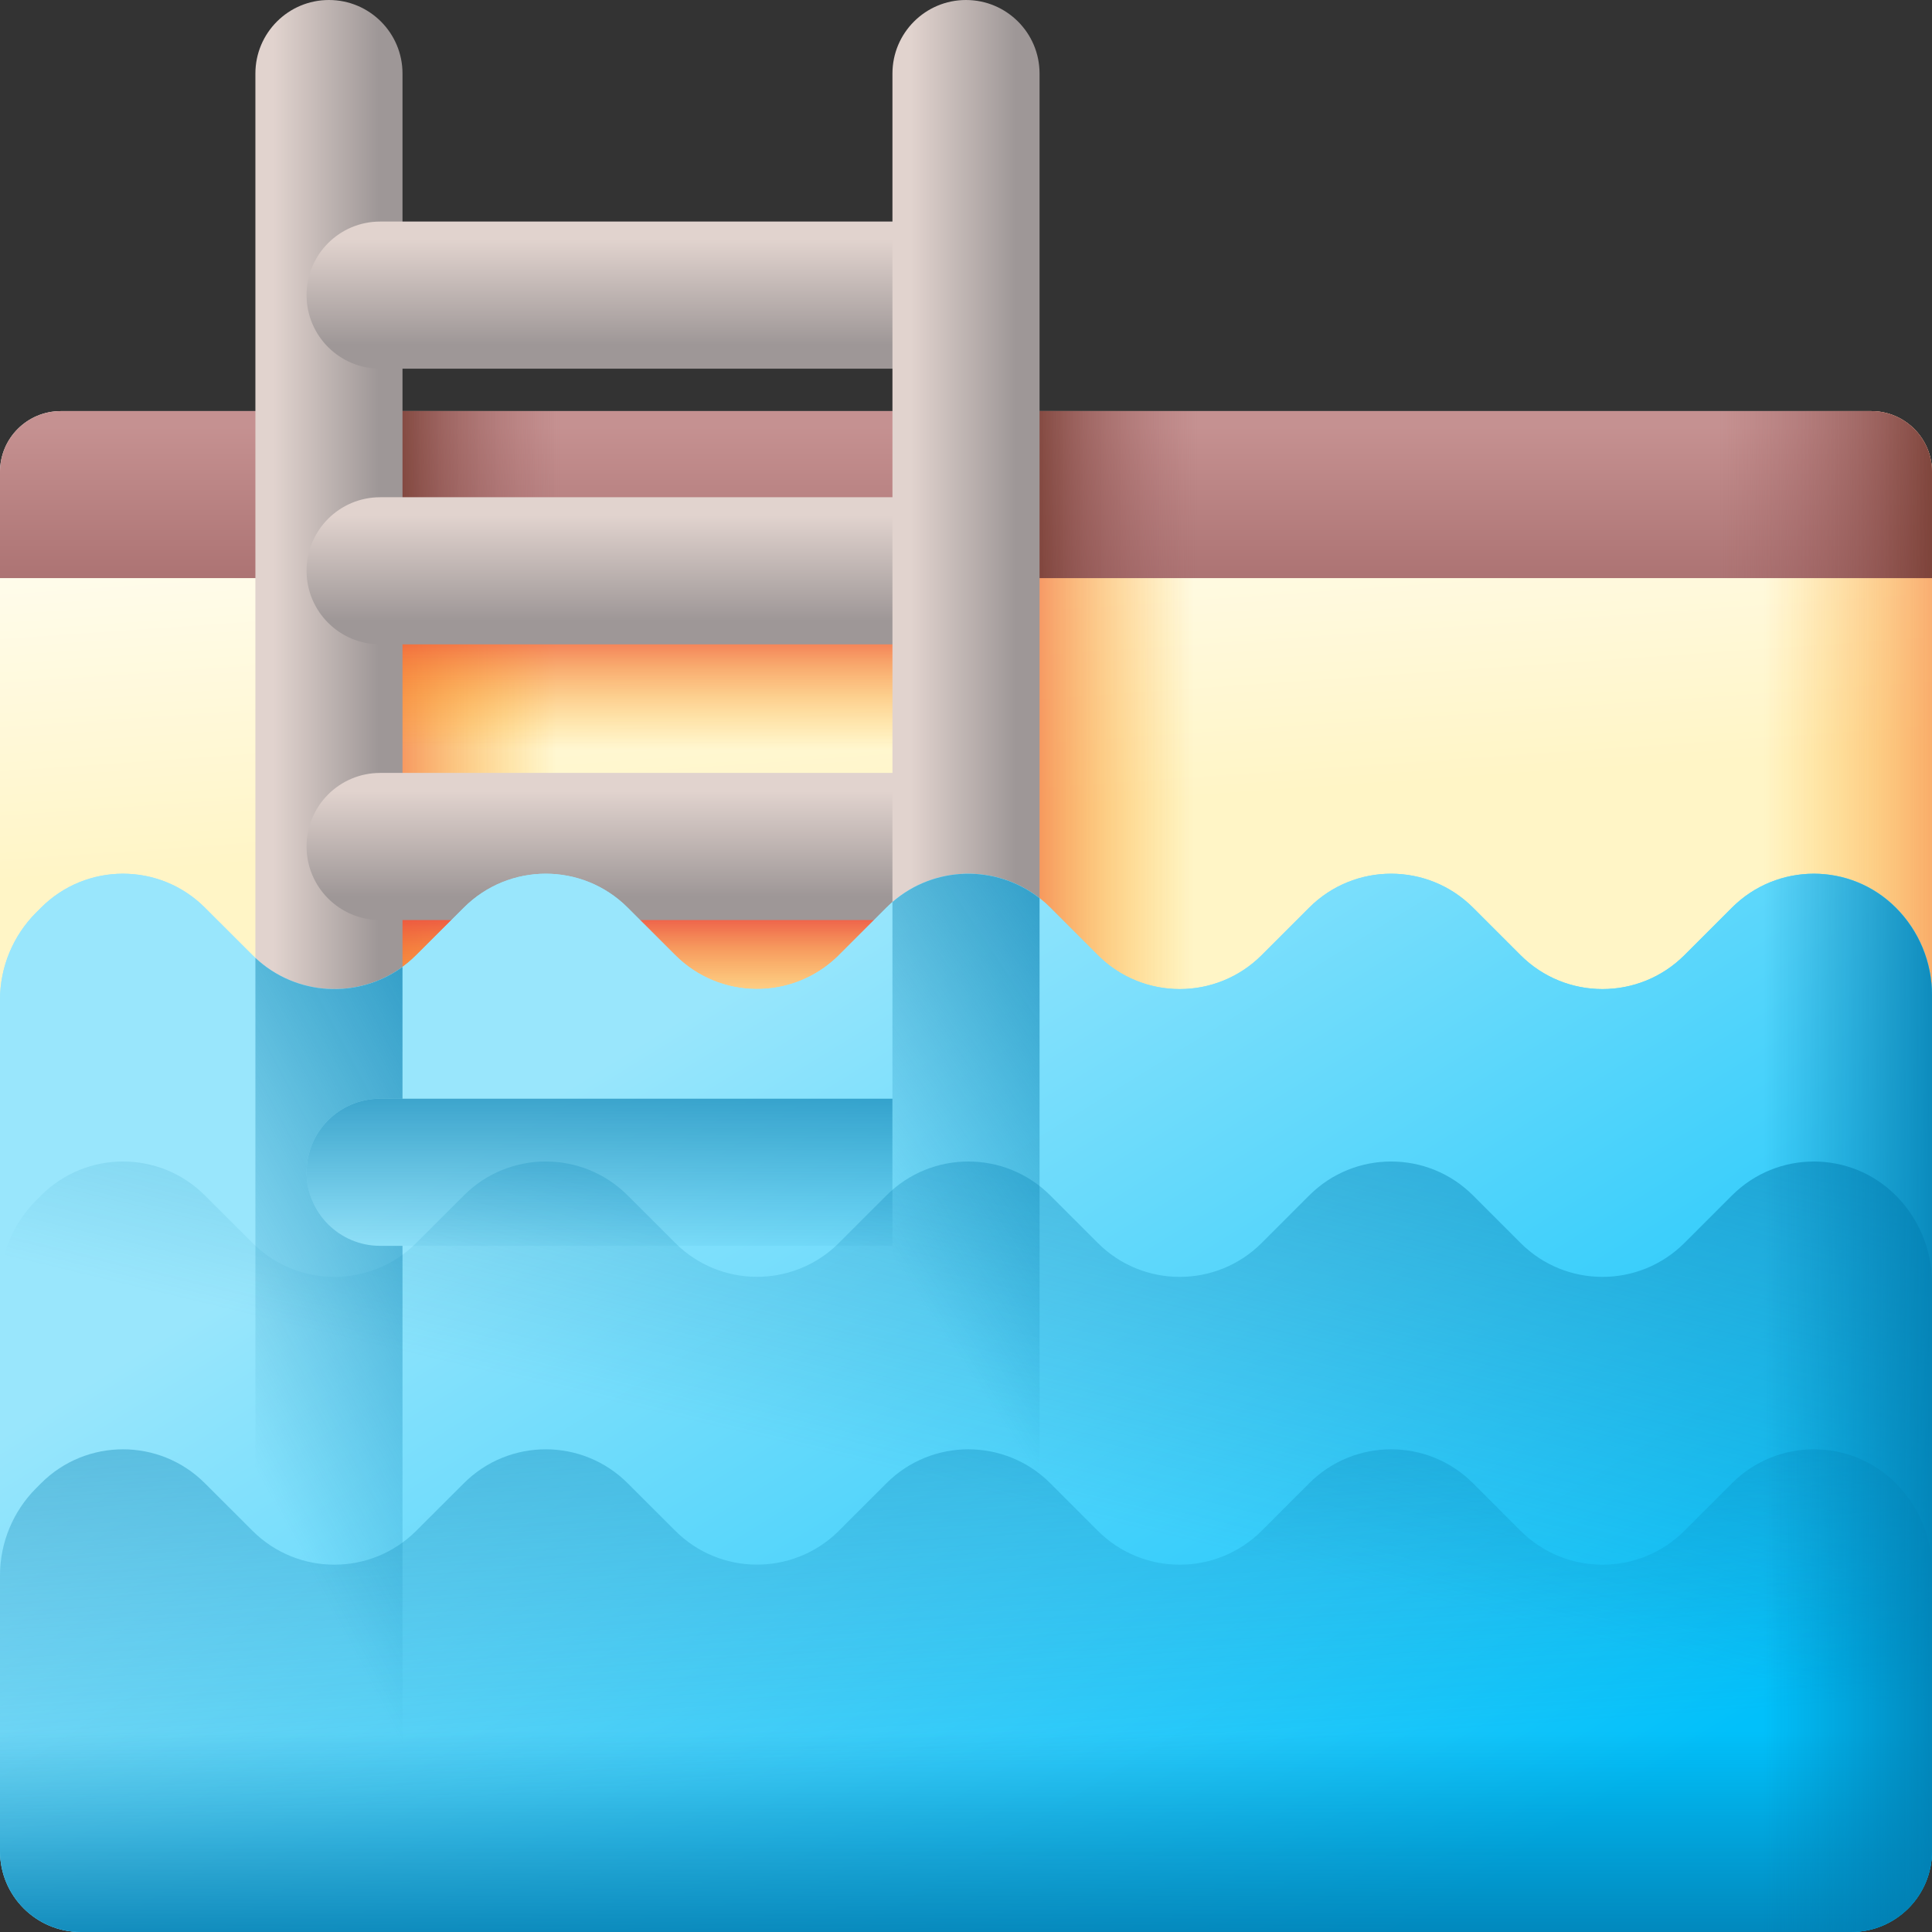 <svg id="Capa_1" enable-background="new 0 0 510 510" height="512" viewBox="0 0 510 510" width="512" xmlns="http://www.w3.org/2000/svg" xmlns:xlink="http://www.w3.org/1999/xlink"><rect x="0" y="0" width="510" height="510" fill="#333333" stroke="none"/><linearGradient id="SVGID_1_" gradientUnits="userSpaceOnUse" x1="249.955" x2="256.404" y1="122.152" y2="215.019"><stop offset="0" stop-color="#fffdf1"/><stop offset="1" stop-color="#fff5c6"/></linearGradient><linearGradient id="lg1"><stop offset="0" stop-color="#fea613" stop-opacity="0"/><stop offset=".169" stop-color="#fda016" stop-opacity=".169"/><stop offset=".403" stop-color="#f98e1f" stop-opacity=".403"/><stop offset=".675" stop-color="#f3712e" stop-opacity=".675"/><stop offset=".974" stop-color="#ea4842" stop-opacity=".974"/><stop offset="1" stop-color="#e94444"/></linearGradient><linearGradient id="SVGID_00000176015999996506780420000014686774129319105179_" gradientUnits="userSpaceOnUse" x1="146.834" x2="87.834" xlink:href="#lg1" y1="187.063" y2="187.063"/><linearGradient id="SVGID_00000075139512956482223410000013065206810132468887_" gradientUnits="userSpaceOnUse" x1="465.633" x2="541.001" xlink:href="#lg1" y1="187.063" y2="187.063"/><linearGradient id="SVGID_00000133521839351487329810000006818951513759858363_" gradientUnits="userSpaceOnUse" x1="315" x2="256" xlink:href="#lg1" y1="187.063" y2="187.063"/><linearGradient id="SVGID_00000137123495037210399900000010715660569645744300_" gradientUnits="userSpaceOnUse" x1="255" x2="255" y1="112.607" y2="180.607"><stop offset="0" stop-color="#c59191"/><stop offset="1" stop-color="#9b5e5e"/></linearGradient><linearGradient id="lg2"><stop offset="0" stop-color="#9b5e5e" stop-opacity="0"/><stop offset=".247" stop-color="#955857" stop-opacity=".247"/><stop offset=".612" stop-color="#854943" stop-opacity=".612"/><stop offset="1" stop-color="#6d3326"/></linearGradient><linearGradient id="SVGID_00000028323200898956116590000018332818581240541342_" gradientUnits="userSpaceOnUse" x1="147.834" x2="97.824" xlink:href="#lg2" y1="130.563" y2="130.563"/><linearGradient id="SVGID_00000143582654910536401890000003726346640785841545_" gradientUnits="userSpaceOnUse" x1="454" x2="519.069" xlink:href="#lg2" y1="130.563" y2="130.563"/><linearGradient id="SVGID_00000183231779040105033920000005432929872505510801_" gradientUnits="userSpaceOnUse" x1="316" x2="265.99" xlink:href="#lg2" y1="130.563" y2="130.563"/><linearGradient id="SVGID_00000067232561923691254880000004134523423414843780_" gradientUnits="userSpaceOnUse" x1="170.917" x2="170.917" xlink:href="#lg1" y1="198" y2="162"/><linearGradient id="SVGID_00000039817945097448233490000002620131646767124406_" gradientUnits="userSpaceOnUse" x1="170.917" x2="170.917" xlink:href="#lg1" y1="275.019" y2="239.019"/><linearGradient id="lg3"><stop offset="0" stop-color="#e1d3ce"/><stop offset="1" stop-color="#9e9797"/></linearGradient><linearGradient id="SVGID_00000084492108770980978020000009331594437911160972_" gradientUnits="userSpaceOnUse" x1="72.227" x2="100" xlink:href="#lg3" y1="147.789" y2="147.789"/><linearGradient id="SVGID_00000054962820053416788090000016380834728030041520_" gradientTransform="matrix(0 1 -1 0 323.238 -27.66)" gradientUnits="userSpaceOnUse" x1="90.955" x2="118.727" xlink:href="#lg3" y1="152.321" y2="152.321"/><linearGradient id="SVGID_00000105388179212091084050000000318983075625363866_" gradientTransform="matrix(0 1 -1 0 323.238 -27.66)" gradientUnits="userSpaceOnUse" x1="163.729" x2="191.501" xlink:href="#lg3" y1="152.321" y2="152.321"/><linearGradient id="SVGID_00000048475291227710755800000010370455280700143241_" gradientTransform="matrix(0 1 -1 0 323.238 -27.66)" gradientUnits="userSpaceOnUse" x1="236.503" x2="264.275" xlink:href="#lg3" y1="152.321" y2="152.321"/><linearGradient id="SVGID_00000082349267859646064700000016458434674317977736_" gradientTransform="matrix(0 1 -1 0 323.238 -27.66)" gradientUnits="userSpaceOnUse" x1="309.276" x2="337.049" xlink:href="#lg3" y1="152.321" y2="152.321"/><linearGradient id="SVGID_00000098932924958968413500000011613832568154702493_" gradientUnits="userSpaceOnUse" x1="240.393" x2="268.165" xlink:href="#lg3" y1="147.789" y2="147.789"/><linearGradient id="SVGID_00000090258493116288938050000002922427811509220524_" gradientUnits="userSpaceOnUse" x1="187.121" x2="347.787" y1="263.938" y2="524.605"><stop offset="0" stop-color="#99e6fc"/><stop offset="1" stop-color="#01c0fa"/></linearGradient><linearGradient id="lg4"><stop offset="0" stop-color="#017bae" stop-opacity="0"/><stop offset="1" stop-color="#017bae"/></linearGradient><linearGradient id="SVGID_00000013174738428120322450000012989537469553442492_" gradientUnits="userSpaceOnUse" x1="259.72" x2="324.833" xlink:href="#lg4" y1="394.016" y2="123.374"/><linearGradient id="SVGID_00000138535393828403093520000004825376711798039953_" gradientUnits="userSpaceOnUse" x1="256.005" x2="236.506" xlink:href="#lg4" y1="465.824" y2="186.838"/><linearGradient id="SVGID_00000159472039234514489200000000977714947277082555_" gradientUnits="userSpaceOnUse" x1="255" x2="255" xlink:href="#lg4" y1="457.067" y2="523.064"/><linearGradient id="SVGID_00000011017552055308344170000015406210477166403723_" gradientUnits="userSpaceOnUse" x1="465.633" x2="521.13" xlink:href="#lg4" y1="370.319" y2="370.319"/><linearGradient id="SVGID_00000027585574693472273910000009333966556931331240_" gradientUnits="userSpaceOnUse" x1="69.053" x2="198.386" xlink:href="#lg4" y1="390.876" y2="322.209"/><linearGradient id="SVGID_00000085238246648544530210000001657388696240226439_" gradientUnits="userSpaceOnUse" x1="260.784" x2="372.117" xlink:href="#lg4" y1="370.062" y2="296.062"/><linearGradient id="SVGID_00000183221780455774526750000013475929797164447106_" gradientUnits="userSpaceOnUse" x1="158.255" x2="158.255" xlink:href="#lg4" y1="332.667" y2="262.794"/><g><g><path d="m510 265.607h-510v-141.044c0-8.861 7.183-16.044 16.044-16.044h477.912c8.861 0 16.044 7.183 16.044 16.044z" fill="url(#SVGID_1_)"/><path d="m86.834 108.519h104.688v157.088h-104.688z" fill="url(#SVGID_00000176015999996506780420000014686774129319105179_)"/><path d="m493.956 108.519h-238.956v157.088h255v-141.044c0-8.861-7.183-16.044-16.044-16.044z" fill="url(#SVGID_00000075139512956482223410000013065206810132468887_)"/><path d="m255 108.519h104.688v157.088h-104.688z" fill="url(#SVGID_00000133521839351487329810000006818951513759858363_)"/><path d="m493.956 108.519h-477.912c-8.861 0-16.044 7.183-16.044 16.044v28.044h510v-28.044c0-8.861-7.183-16.044-16.044-16.044z" fill="url(#SVGID_00000137123495037210399900000010715660569645744300_)"/><path d="m86.834 108.519h104.688v44.088h-104.688z" fill="url(#SVGID_00000028323200898956116590000018332818581240541342_)"/><path d="m493.956 108.519h-238.956v44.088h255v-28.044c0-8.861-7.183-16.044-16.044-16.044z" fill="url(#SVGID_00000143582654910536401890000003726346640785841545_)"/><path d="m255 108.519h104.688v44.088h-104.688z" fill="url(#SVGID_00000183231779040105033920000005432929872505510801_)"/><path d="m86.834 150.676h168.166v75.824h-168.166z" fill="url(#SVGID_00000067232561923691254880000004134523423414843780_)"/><path d="m86.834 227.695h168.166v75.824h-168.166z" fill="url(#SVGID_00000039817945097448233490000002620131646767124406_)"/></g><path d="m86.834 295.578c-10.724 0-19.417-8.693-19.417-19.417v-256.744c0-10.724 8.693-19.417 19.417-19.417 10.724 0 19.417 8.693 19.417 19.417v256.744c.001 10.724-8.693 19.417-19.417 19.417z" fill="url(#SVGID_00000084492108770980978020000009331594437911160972_)"/><g><path d="m80.93 77.902c0-10.724 8.693-19.417 19.417-19.417h141.14c10.724 0 19.417 8.693 19.417 19.417 0 10.724-8.693 19.417-19.417 19.417h-141.14c-10.724 0-19.417-8.693-19.417-19.417z" fill="url(#SVGID_00000054962820053416788090000016380834728030041520_)"/><path d="m80.93 150.676c0-10.724 8.693-19.417 19.417-19.417h141.14c10.724 0 19.417 8.693 19.417 19.417 0 10.724-8.693 19.417-19.417 19.417h-141.14c-10.724 0-19.417-8.693-19.417-19.417z" fill="url(#SVGID_00000105388179212091084050000000318983075625363866_)"/><path d="m80.93 223.45c0-10.724 8.693-19.417 19.417-19.417h141.14c10.724 0 19.417 8.693 19.417 19.417 0 10.724-8.693 19.417-19.417 19.417h-141.14c-10.724 0-19.417-8.693-19.417-19.417z" fill="url(#SVGID_00000048475291227710755800000010370455280700143241_)"/><path d="m80.93 296.224c0-10.724 8.693-19.417 19.417-19.417h141.14c10.724 0 19.417 8.693 19.417 19.417 0 10.724-8.693 19.417-19.417 19.417h-141.14c-10.724 0-19.417-8.693-19.417-19.417z" fill="url(#SVGID_00000082349267859646064700000016458434674317977736_)"/></g><path d="m255 295.578c-10.724 0-19.417-8.693-19.417-19.417v-256.744c0-10.724 8.693-19.417 19.417-19.417 10.724 0 19.417 8.693 19.417 19.417v256.744c0 10.724-8.693 19.417-19.417 19.417z" fill="url(#SVGID_00000098932924958968413500000011613832568154702493_)"/><g><path d="m510 262.656v226.011c0 11.782-9.551 21.333-21.333 21.333h-467.334c-11.782 0-21.333-9.551-21.333-21.333v-224.724c0-8.658 3.444-16.961 9.571-23.077l1.269-1.266c11.94-11.95 31.31-11.95 43.25 0l12.55 12.53c11.94 11.95 31.31 11.95 43.25 0l12.55-12.53c11.94-11.95 31.31-11.95 43.25 0l12.55 12.53c11.79 11.79 30.79 11.92 42.76.45l12.99-12.98c11.94-11.95 31.31-11.95 43.26 0l12.54 12.54c11.94 11.94 31.31 11.94 43.26 0l12.54-12.54c11.94-11.95 31.31-11.95 43.26 0l12.54 12.54c11.94 11.94 31.31 11.94 43.26 0l12.54-12.54c11.94-11.95 31.31-11.95 43.26 0 6.115 6.115 9.55 14.408 9.55 23.056z" fill="url(#SVGID_00000090258493116288938050000002922427811509220524_)"/><path d="m510 262.656v226.011c0 11.782-9.551 21.333-21.333 21.333h-467.334c-11.782 0-21.333-9.551-21.333-21.333v-224.724c0-8.658 3.444-16.961 9.571-23.077l1.269-1.266c11.94-11.95 31.31-11.95 43.25 0l12.55 12.53c11.94 11.95 31.31 11.95 43.25 0l12.55-12.53c11.94-11.95 31.31-11.95 43.25 0l12.55 12.53c11.79 11.79 30.79 11.92 42.76.45l12.99-12.98c11.94-11.95 31.31-11.95 43.26 0l12.54 12.54c11.94 11.94 31.31 11.94 43.26 0l12.54-12.54c11.94-11.95 31.31-11.95 43.26 0l12.54 12.54c11.94 11.94 31.31 11.94 43.26 0l12.54-12.54c11.94-11.95 31.31-11.95 43.26 0 6.115 6.115 9.55 14.408 9.55 23.056z" fill="url(#SVGID_00000090258493116288938050000002922427811509220524_)"/><path d="m457.19 315.572-12.54 12.54c-11.95 11.94-31.32 11.94-43.26 0l-12.54-12.54c-11.95-11.95-31.32-11.95-43.26 0l-12.54 12.54c-11.95 11.94-31.32 11.94-43.26 0l-12.54-12.54c-11.95-11.95-31.32-11.95-43.26 0l-12.99 12.98c-11.97 11.47-30.97 11.34-42.76-.45l-12.55-12.53c-11.94-11.95-31.31-11.95-43.25 0l-12.55 12.53c-11.94 11.95-31.31 11.95-43.25 0l-12.55-12.53c-11.94-11.95-31.31-11.95-43.25 0l-1.269 1.266c-6.127 6.117-9.571 14.42-9.571 23.078v148.751c0 11.782 9.551 21.333 21.333 21.333h467.333c11.782 0 21.333-9.551 21.333-21.333v-150.039c0-8.648-3.435-16.941-9.55-23.056-11.949-11.95-31.319-11.95-43.259 0z" fill="url(#SVGID_00000013174738428120322450000012989537469553442492_)"/><path d="m457.19 391.545-12.54 12.54c-11.95 11.94-31.32 11.94-43.26 0l-12.54-12.54c-11.95-11.95-31.32-11.95-43.26 0l-12.54 12.54c-11.95 11.94-31.32 11.94-43.26 0l-12.54-12.54c-11.95-11.95-31.32-11.95-43.26 0l-12.99 12.98c-11.97 11.47-30.97 11.34-42.76-.45l-12.55-12.53c-11.94-11.95-31.31-11.95-43.25 0l-12.55 12.53c-11.94 11.95-31.31 11.95-43.25 0l-12.55-12.53c-11.94-11.95-31.31-11.95-43.25 0l-1.269 1.266c-6.127 6.117-9.571 14.419-9.571 23.077v72.778c0 11.783 9.551 21.334 21.333 21.334h467.333c11.782 0 21.333-9.551 21.333-21.333v-74.066c0-8.648-3.435-16.941-9.55-23.056-11.949-11.95-31.319-11.95-43.259 0z" fill="url(#SVGID_00000138535393828403093520000004825376711798039953_)"/><path d="m457.19 391.545-12.54 12.54c-11.95 11.94-31.32 11.94-43.26 0l-12.54-12.54c-11.95-11.95-31.32-11.95-43.26 0l-12.54 12.54c-11.95 11.94-31.32 11.94-43.26 0l-12.54-12.54c-11.95-11.95-31.32-11.95-43.26 0l-12.99 12.98c-11.97 11.47-30.97 11.34-42.76-.45l-12.55-12.53c-11.94-11.95-31.31-11.95-43.25 0l-12.55 12.53c-11.94 11.95-31.31 11.95-43.25 0l-12.55-12.53c-11.94-11.95-31.31-11.95-43.25 0l-1.269 1.266c-6.127 6.117-9.571 14.419-9.571 23.077v72.778c0 11.783 9.551 21.334 21.333 21.334h467.333c11.782 0 21.333-9.551 21.333-21.333v-74.066c0-8.648-3.435-16.941-9.55-23.056-11.949-11.95-31.319-11.95-43.259 0z" fill="url(#SVGID_00000159472039234514489200000000977714947277082555_)"/><path d="m457.19 239.6-12.54 12.54c-11.95 11.94-31.32 11.94-43.26 0l-12.54-12.54c-11.95-11.95-31.32-11.95-43.26 0l-12.54 12.54c-11.95 11.94-31.32 11.94-43.26 0l-12.54-12.54c-6.132-6.132-14.217-9.109-22.25-8.948v279.348h233.667c11.782 0 21.333-9.551 21.333-21.333v-226.011c0-8.648-3.435-16.941-9.55-23.056-11.95-11.95-31.32-11.95-43.26 0z" fill="url(#SVGID_00000011017552055308344170000015406210477166403723_)"/></g><path d="m80.93 309.45c0 10.72 8.69 19.42 19.42 19.42h5.9v181.13h-38.83v-257.13c10.81 10.1 27.15 10.89 38.83 2.37v34.79h-5.9c-10.73 0-19.42 8.7-19.42 19.42z" fill="url(#SVGID_00000027585574693472273910000009333966556931331240_)"/><path d="m274.42 237.1v272.9h-38.84v-271.88c11.06-9.62 27.4-9.96 38.84-1.02z" fill="url(#SVGID_00000085238246648544530210000001657388696240226439_)"/><path d="m235.58 290.03v38.84h-135.23c-10.73 0-19.42-8.7-19.42-19.42s8.69-19.42 19.42-19.42z" fill="url(#SVGID_00000183221780455774526750000013475929797164447106_)"/></g></svg>
